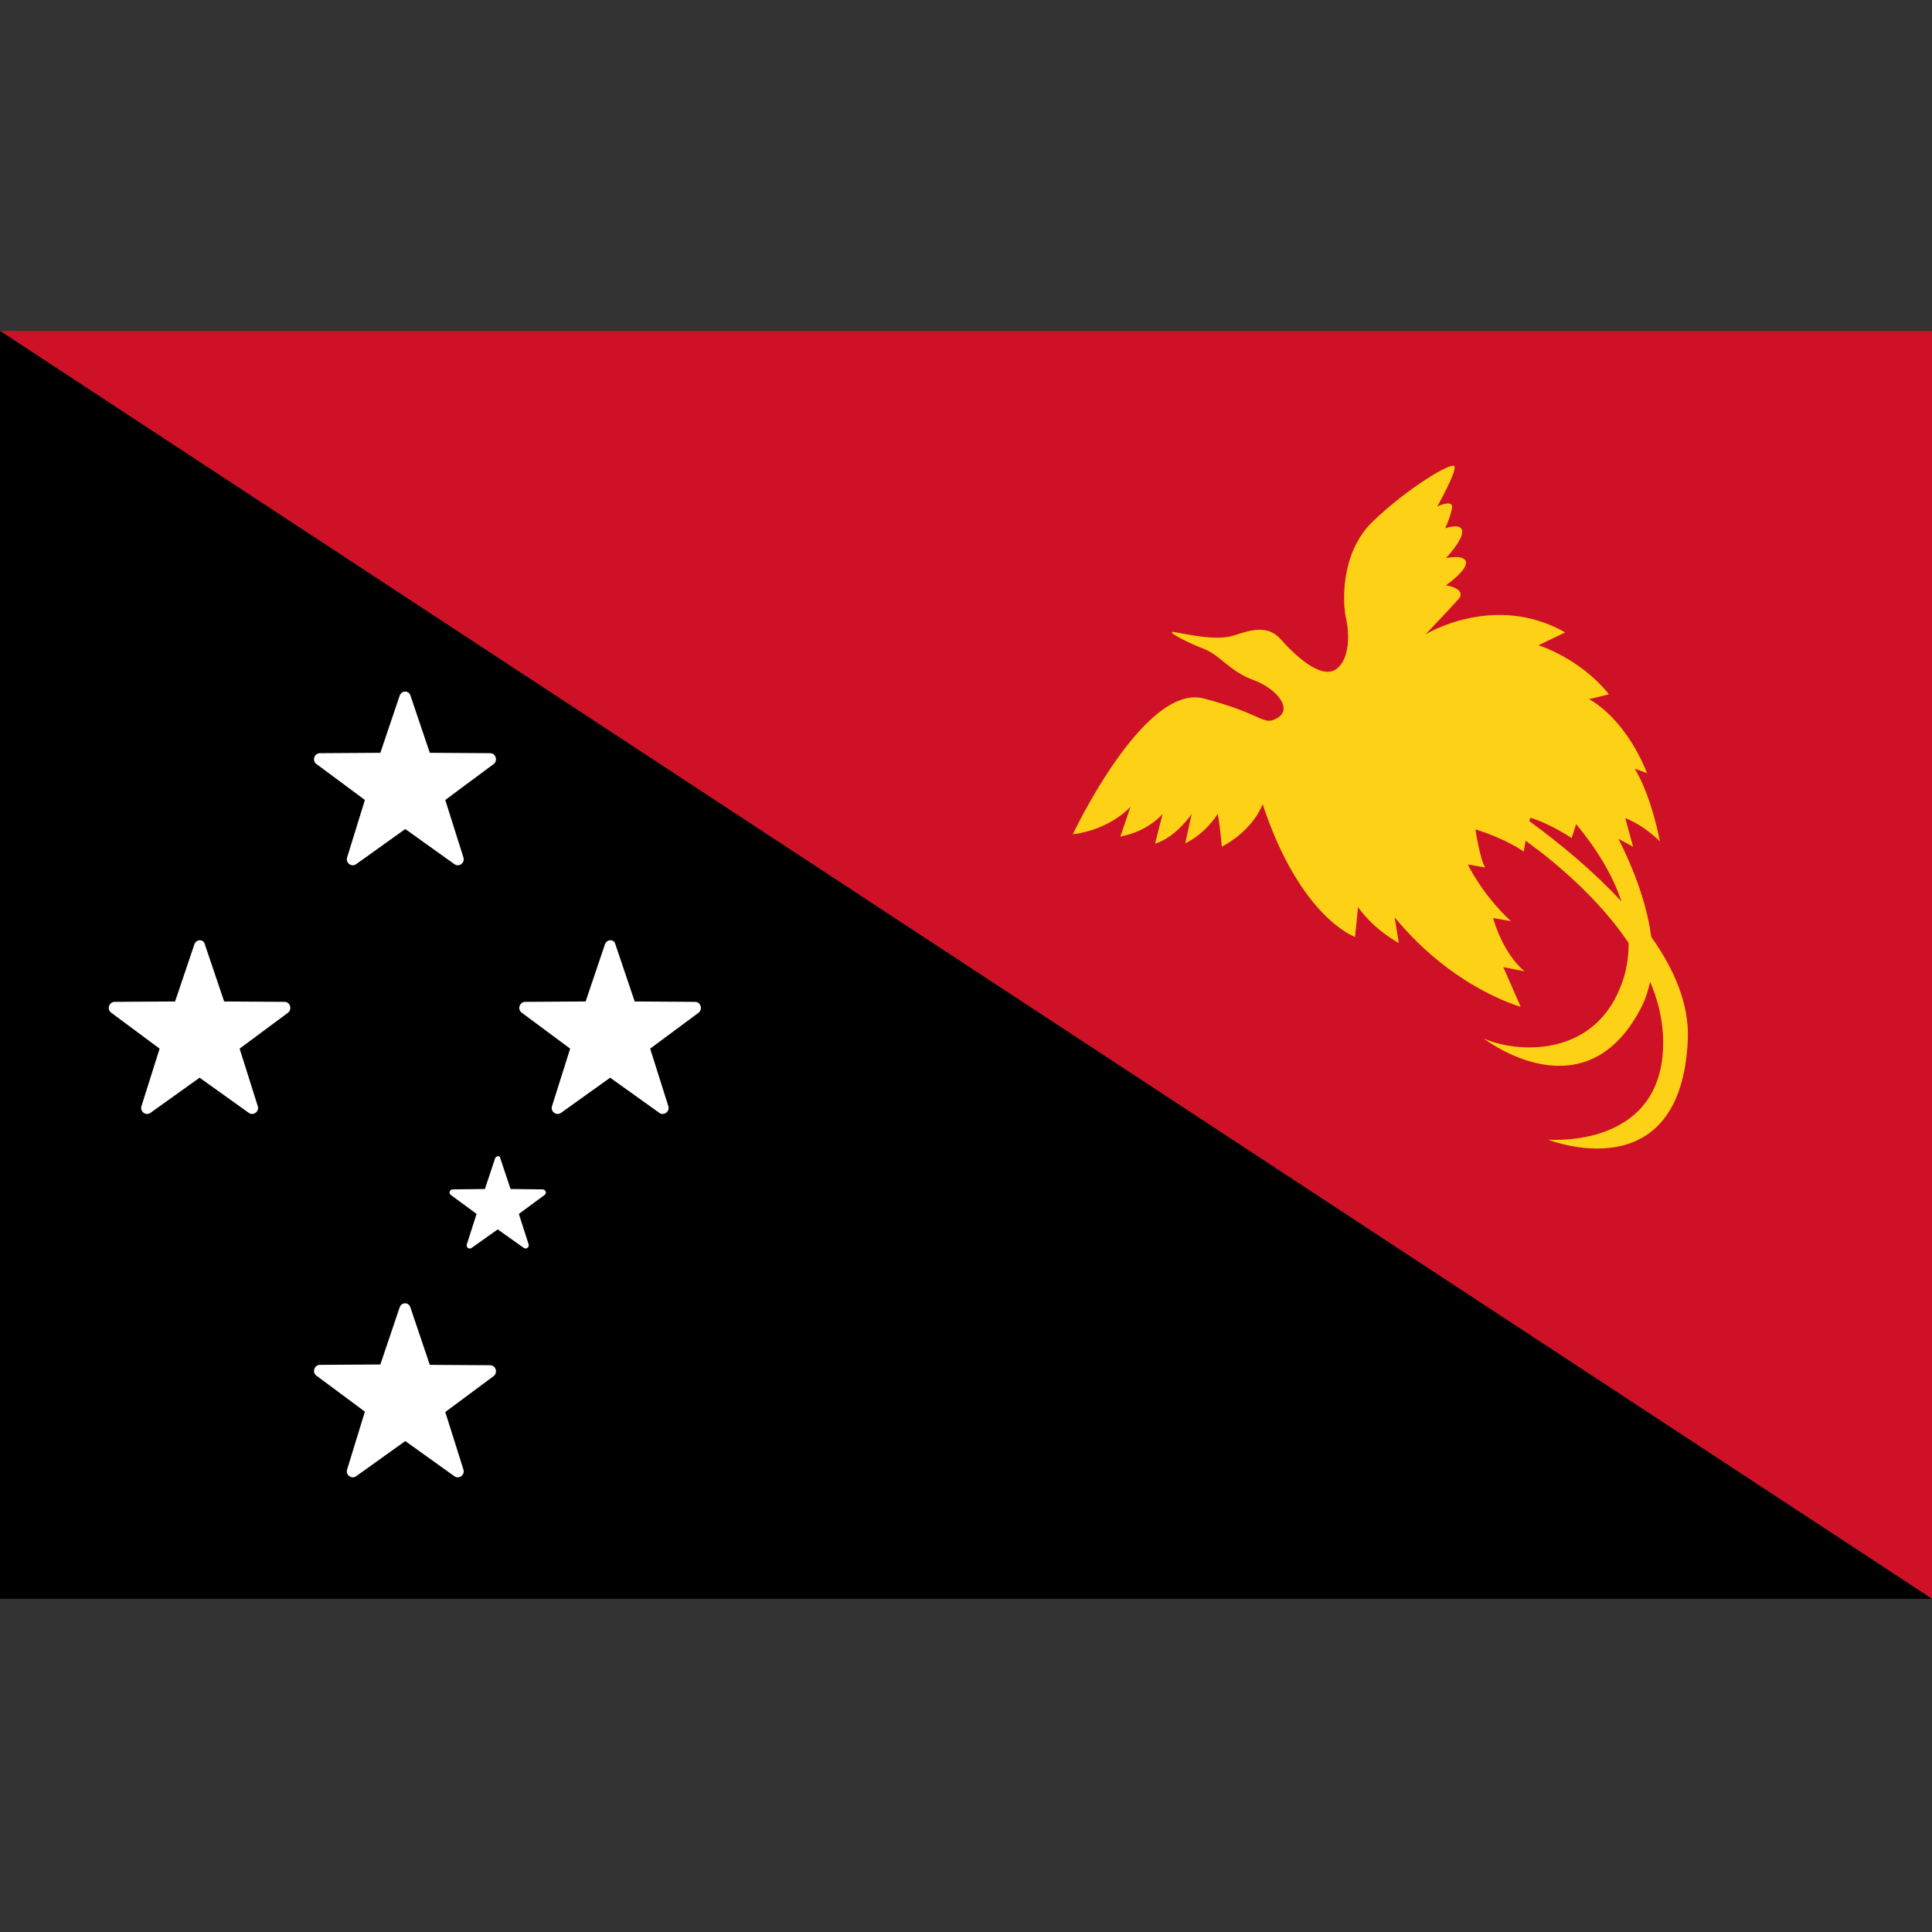 <svg version="1.1" id="Layer_1" xmlns="http://www.w3.org/2000/svg" x="0" y="0" viewBox="0 0 512 512" xml:space="preserve"><rect x="0" y="0" width="512" height="512" fill="#333333" stroke="none"/><style>.st1{fill:#fff}</style><path fill="#ce1126" d="M512 423.7L0 87.7h512z"/><path d="M512 423.7H0v-336z"/><path class="st1" d="M51.5 250.3l-5.1 15.1-16 .1c-1.5 0-2.2 2-.9 2.9l12.8 9.5-4.8 15.2c-.5 1.5 1.2 2.7 2.4 1.8l13-9.3 13 9.3c1.2.9 2.9-.3 2.4-1.8l-4.8-15.2 12.8-9.5c1.2-.9.6-2.9-.9-2.9l-16-.1-5.1-15.1c-.3-1.5-2.3-1.5-2.8 0zM160.3 250.3l-5.1 15.1-16 .1c-1.5 0-2.2 2-.9 2.9l12.8 9.5-4.8 15.2c-.5 1.5 1.2 2.7 2.4 1.8l13-9.3 13 9.3c1.2.9 2.9-.3 2.4-1.8l-4.8-15.2 12.8-9.5c1.2-.9.6-2.9-.9-2.9l-16-.1-5.1-15.1c-.3-1.5-2.3-1.5-2.8 0zM105.9 184.4l-5.1 15.1-16 .1c-1.5 0-2.2 2-.9 2.9l12.8 9.5-4.7 15.2c-.5 1.5 1.2 2.7 2.4 1.8l13-9.3 13 9.3c1.2.9 2.9-.3 2.4-1.8L118 212l12.8-9.5c1.2-.9.6-2.9-.9-2.9l-16-.1-5.1-15.1c-.4-1.5-2.4-1.5-2.9 0zM105.9 346.5l-5.1 15.1-16 .1c-1.5 0-2.2 2-.9 2.9l12.8 9.5-4.7 15.3c-.5 1.5 1.2 2.7 2.4 1.8l13-9.3 13 9.3c1.2.9 2.9-.3 2.4-1.8l-4.8-15.2 12.8-9.5c1.2-.9.6-2.9-.9-2.9l-16-.1-5.1-15.1c-.4-1.6-2.4-1.6-2.9-.1zM131.2 307l-2.7 8.1-8.5.1c-.8 0-1.2 1-.5 1.5l6.8 5-2.6 8.1c-.2.8.6 1.4 1.3.9l6.9-4.9 6.9 4.9c.7.5 1.5-.2 1.3-.9l-2.6-8.1 6.8-5c.7-.5.3-1.5-.5-1.5l-8.5-.1-2.7-8.1c0-.8-1.1-.8-1.4 0z"/><path d="M437.6 248.3c-1.3-10-5.6-19.9-8.7-26 1.5.8 3.9 2.1 3.9 2.1l-2.1-7.6c5.3 2.1 9.2 6.2 9.2 6.2-2.6-13.2-6.7-19.3-6.7-19.3l3.3 1.2c-6.2-15.3-15.4-19.6-15.4-19.6l5.3-1.3c-7.8-9.7-18.7-13-18.7-13l7.1-3.4c-18.8-10.7-37 .5-37 .5s6.3-6.6 8.7-9.3c2.4-2.8-3.3-3.7-3.3-3.7s5.5-3.8 5.3-6.1c-.3-2.2-5.3-1.1-5.3-1.1s4.3-4.5 4.3-7-4.5-.9-4.5-.9 1.4-3 1.8-5.4c.4-2.4-3.9-.4-3.9-.4s4.9-8.7 4.6-10.5c-.3-1.8-12.8 5.9-21.7 14.5-8.9 8.6-7.9 22.3-7.1 25.6s1.3 10.9-2.7 13.6c-4 2.7-11-3.9-14.5-7.9s-7.9-2.6-12.5-1.1c-4.6 1.6-13.2-.5-15.8-.9-2.6-.4 3 2.6 7.7 4.4s6.8 6 13.5 8.4c5.8 2.2 10.5 7.6 5.9 10.1-3.6 2-3.6-1.2-19.3-5.3-15.8-4.1-34.7 36-34.7 36 10.1-1.3 15.3-7.3 15.3-7.3l-2.7 7.9c7.5-1.4 11.2-6 11.2-6l-2 7.9c5.7-1.8 9.7-7.9 9.7-7.9l-1.7 7.8c5.6-2.7 8.6-7.8 8.6-7.8.6 2.9 1.1 8.7 1.1 8.7 8.7-4.7 10.8-11.3 10.8-11.3 10 30.2 24.5 35.2 24.5 35.2l.8-7.9c4.5 6.3 10.8 9.5 10.8 9.5l-1.1-6.8c15.5 18.9 33.4 23.7 33.4 23.7l-4.6-10.5 5.6 1.1c-6-5.1-8.3-14.1-8.3-14.1l4.7.8c-7.6-7-11.4-15-11.4-15l4.6.8c-1.4-2.2-2.6-10.1-2.6-10.1 8.4 2.6 12.8 5.9 12.8 5.9l.5-2.9c7.2 5.2 19.1 14.9 27.3 27.1 0 4-.6 8-2.3 12-7.5 18.4-27.4 17.2-36.1 13.3 0 0 27.2 21.2 42.1-8.9.9-1.9 1.5-4 2-6.1 1.9 4.4 3.1 9.1 3.4 13.9 1.6 30.8-30.5 27.9-30.5 27.9s35.5 14.2 37.1-26.8c.3-9.1-3.5-18.2-9.7-26.9zm-32.3-30.7l.2-.9c5.4 1.6 11 5.4 11 5.4l1.2-3.7c5.3 6.4 9.6 13.3 12 20.5-7.2-7.8-15.8-15-24.4-21.3z" fill="#fcd116"/></svg>